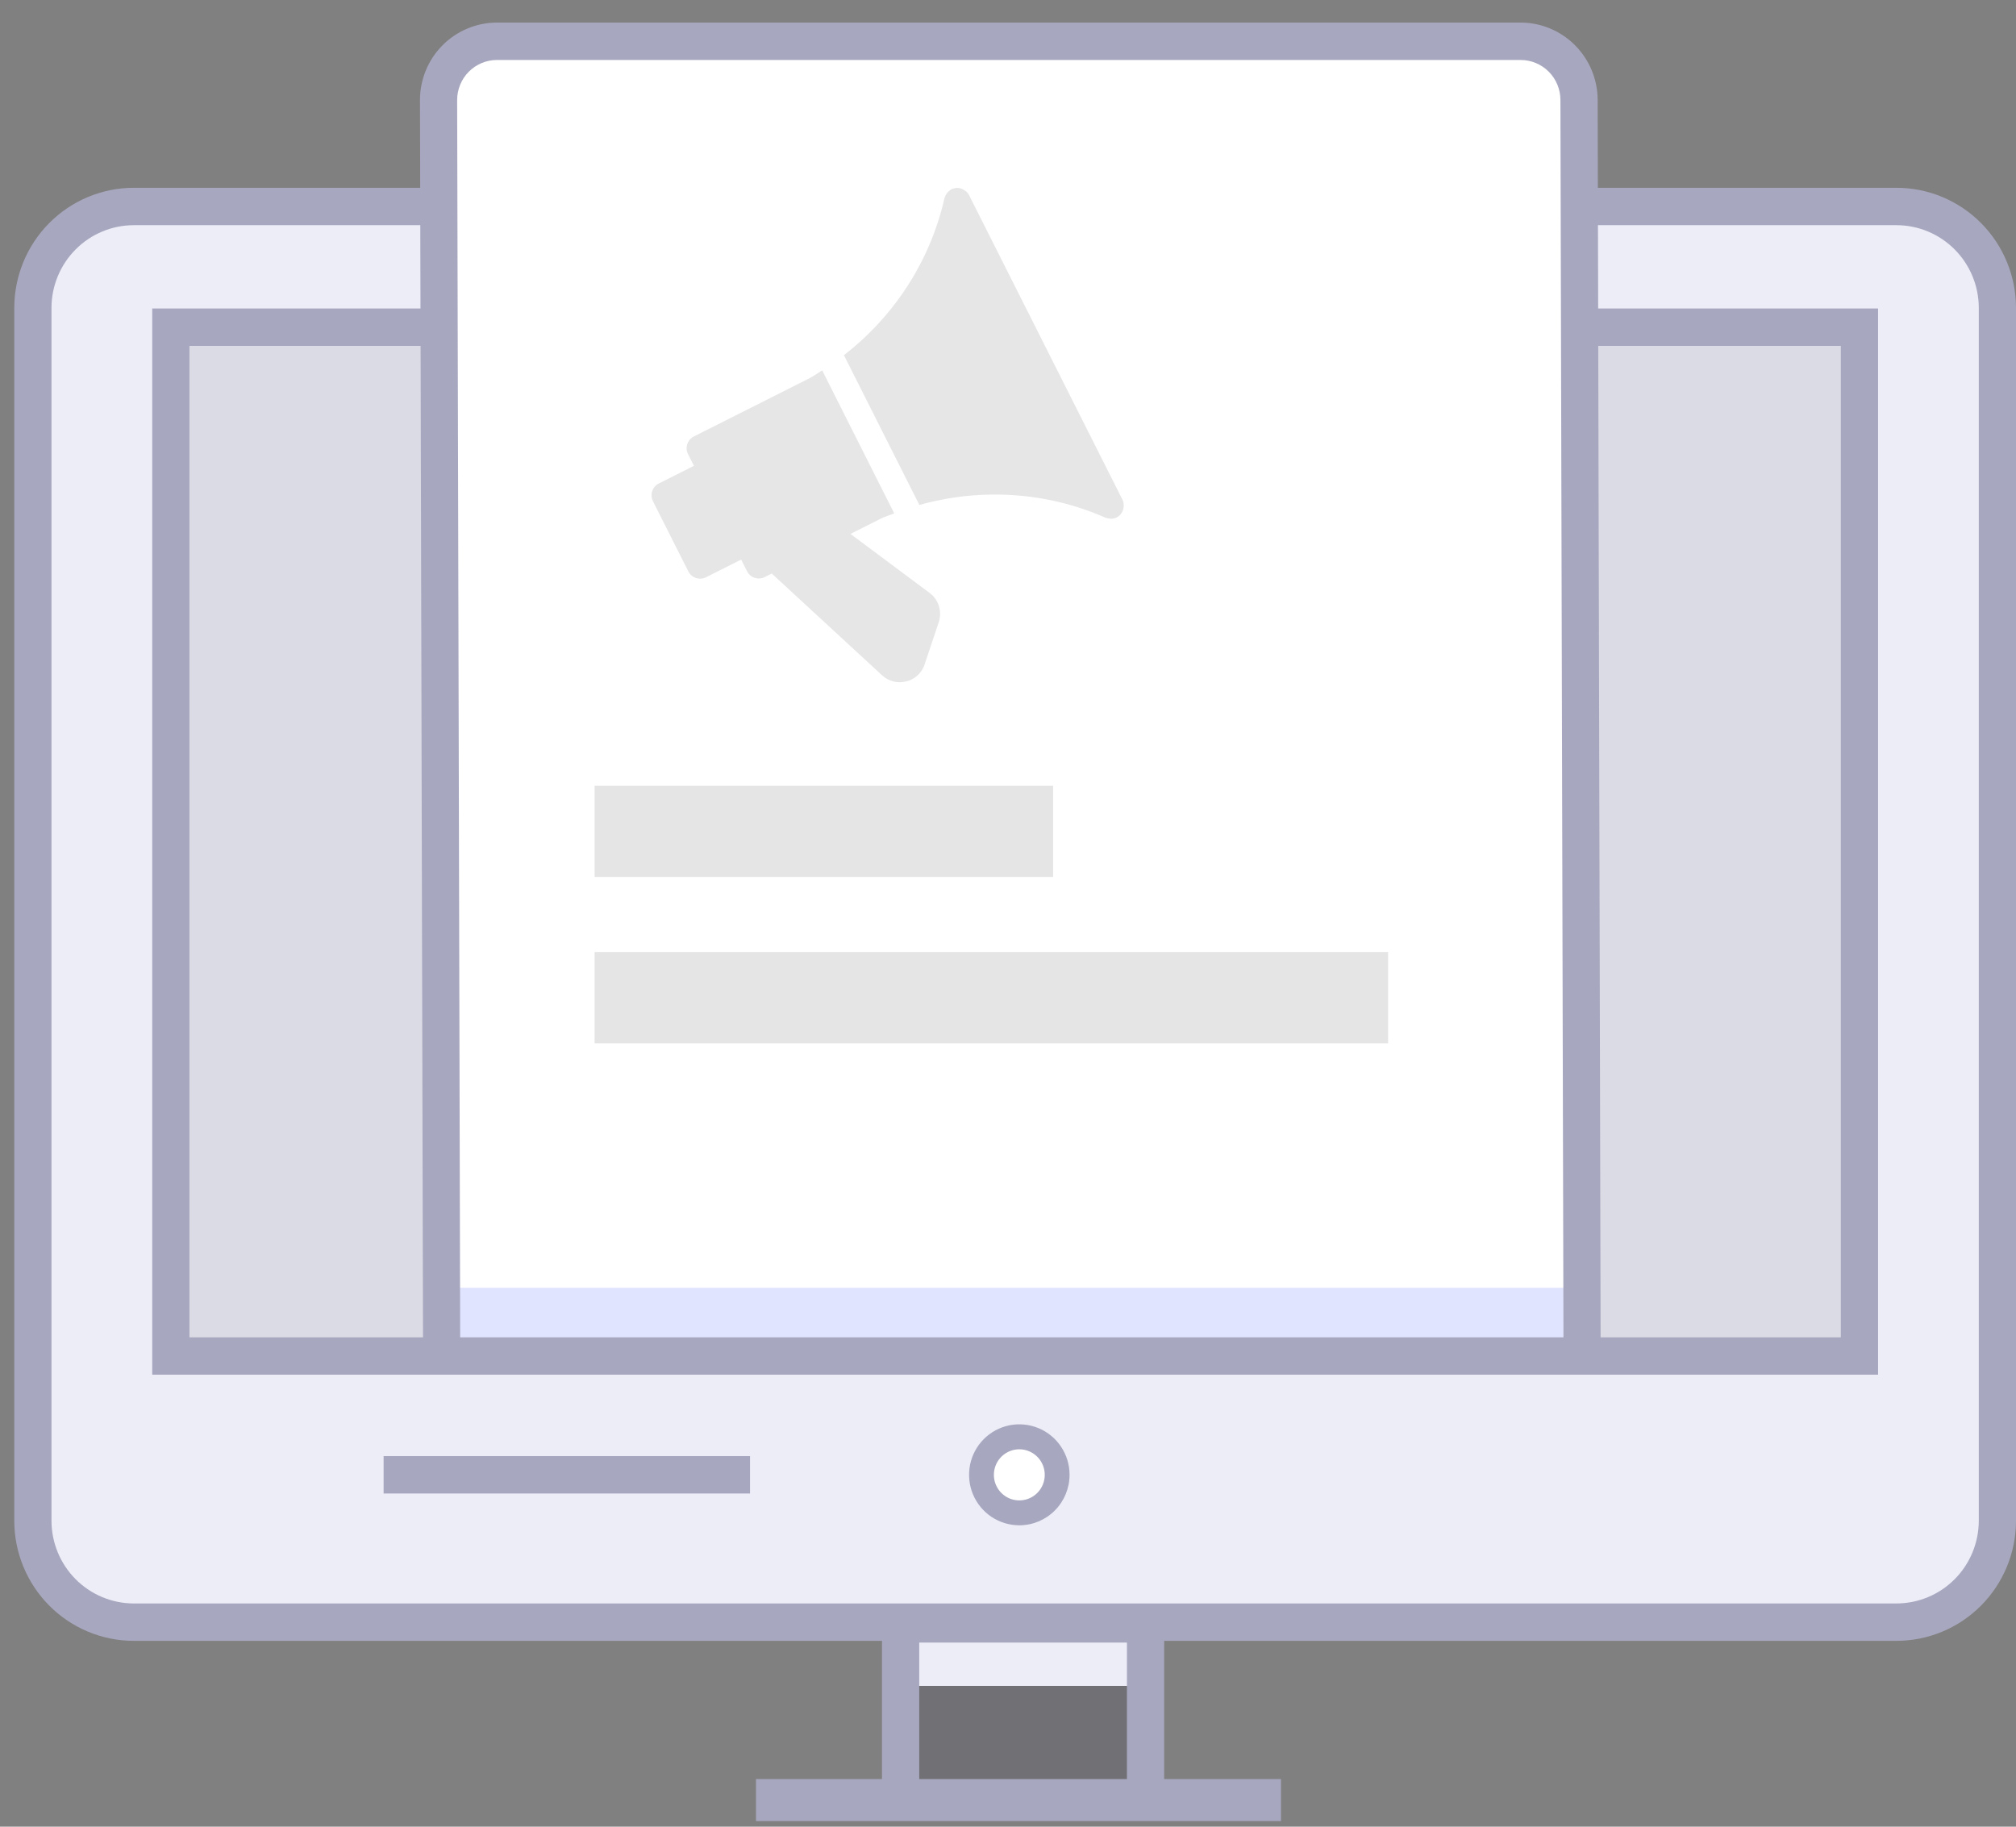<svg width="96" height="87" viewBox="0 0 96 87" fill="none" xmlns="http://www.w3.org/2000/svg">
<rect x="0" y="0" width="96" height="87" fill="#808080" stroke="none"/>
<g clip-path="url(#clip0)">
<path opacity="0.2" d="M43 77.732H54V85.617C54 85.632 53.997 85.647 53.99 85.661C53.983 85.675 53.974 85.688 53.961 85.699C53.949 85.709 53.934 85.718 53.918 85.724C53.901 85.729 53.884 85.732 53.867 85.732H43.134C43.099 85.732 43.065 85.72 43.039 85.699C43.014 85.677 43 85.648 43 85.617V77.732Z" fill="#33334F"/>
<path d="M54.17 78.137H42.508V80.293H54.17V78.137Z" fill="#EDEDF8"/>
<path d="M54.55 86.606C54.315 86.606 54.09 86.512 53.923 86.345C53.757 86.178 53.664 85.951 53.664 85.715V78.232H43.773V85.715C43.773 85.951 43.68 86.178 43.513 86.345C43.347 86.512 43.122 86.606 42.887 86.606C42.652 86.606 42.426 86.512 42.26 86.345C42.094 86.178 42 85.951 42 85.715V76.451H55.436V85.715C55.436 85.951 55.342 86.177 55.176 86.344C55.01 86.511 54.785 86.605 54.55 86.606Z" fill="#A7A7BF"/>
<path d="M61 84.732H36V86.732H61V84.732Z" fill="#A7A7BF"/>
<path d="M89.27 9.836H7.41C4.182 9.836 1.566 12.465 1.566 15.708V71.386C1.566 74.629 4.182 77.258 7.41 77.258H89.27C92.498 77.258 95.114 74.629 95.114 71.386V15.708C95.114 12.465 92.498 9.836 89.27 9.836Z" fill="#EDEDF8"/>
<path d="M88.546 15.584H8.134V64.584H88.546V15.584Z" fill="#DBDBE5"/>
<path d="M90.31 78.149H6.37C4.861 78.147 3.415 77.545 2.348 76.473C1.281 75.401 0.681 73.947 0.68 72.431V14.663C0.681 13.147 1.281 11.693 2.347 10.621C3.414 9.548 4.861 8.945 6.37 8.944H90.31C91.819 8.945 93.266 9.548 94.333 10.621C95.4 11.693 95.999 13.147 96 14.663V72.431C95.999 73.947 95.399 75.401 94.332 76.473C93.265 77.545 91.819 78.147 90.31 78.149ZM6.37 10.725C5.331 10.726 4.335 11.142 3.601 11.88C2.866 12.619 2.453 13.62 2.452 14.663V72.431C2.454 73.475 2.867 74.475 3.601 75.213C4.336 75.951 5.331 76.366 6.37 76.368H90.31C91.349 76.366 92.344 75.951 93.079 75.213C93.813 74.475 94.226 73.475 94.228 72.431V14.663C94.227 13.62 93.814 12.619 93.079 11.88C92.345 11.142 91.349 10.726 90.31 10.725H6.37Z" fill="#A7A7BF"/>
<path d="M48.34 34.89C48.209 34.89 48.084 34.838 47.992 34.745C47.9 34.652 47.848 34.526 47.848 34.395V22.427C47.848 22.296 47.9 22.17 47.992 22.078C48.084 21.985 48.209 21.933 48.34 21.933C48.471 21.933 48.596 21.985 48.688 22.078C48.781 22.17 48.832 22.296 48.832 22.427V34.395C48.832 34.526 48.781 34.652 48.688 34.745C48.596 34.838 48.471 34.89 48.34 34.89Z" fill="white"/>
<path d="M48.34 40.699C48.209 40.699 48.084 40.646 47.992 40.553C47.9 40.461 47.848 40.335 47.848 40.204V37.69C47.848 37.559 47.9 37.433 47.992 37.34C48.084 37.248 48.209 37.195 48.34 37.195C48.471 37.195 48.596 37.248 48.688 37.34C48.781 37.433 48.832 37.559 48.832 37.69V40.204C48.832 40.335 48.781 40.461 48.688 40.553C48.596 40.646 48.471 40.699 48.34 40.699V40.699Z" fill="white"/>
<path d="M48.34 44.382C48.209 44.382 48.084 44.33 47.992 44.237C47.9 44.144 47.848 44.018 47.848 43.887V43.153C47.848 43.021 47.9 42.895 47.992 42.803C48.084 42.71 48.209 42.658 48.34 42.658C48.471 42.658 48.596 42.71 48.688 42.803C48.781 42.895 48.832 43.021 48.832 43.153V43.887C48.832 44.018 48.781 44.144 48.688 44.237C48.596 44.33 48.471 44.382 48.34 44.382V44.382Z" fill="white"/>
<path d="M48.358 32.357C48.227 32.357 48.102 32.304 48.01 32.212C47.917 32.119 47.865 31.993 47.865 31.862V19.894C47.865 19.763 47.917 19.637 48.01 19.544C48.102 19.451 48.227 19.399 48.358 19.399C48.488 19.399 48.614 19.451 48.706 19.544C48.798 19.637 48.85 19.763 48.85 19.894V31.862C48.85 31.993 48.798 32.119 48.706 32.212C48.614 32.304 48.488 32.357 48.358 32.357Z" fill="white"/>
<path d="M48.322 36.356C48.192 36.356 48.066 36.304 47.974 36.211C47.882 36.119 47.83 35.993 47.83 35.862V34.255C47.83 34.123 47.882 33.998 47.974 33.905C48.066 33.812 48.192 33.76 48.322 33.76C48.453 33.76 48.578 33.812 48.67 33.905C48.763 33.998 48.815 34.123 48.815 34.255V35.862C48.815 35.993 48.763 36.119 48.67 36.211C48.578 36.304 48.453 36.356 48.322 36.356Z" fill="white"/>
<path d="M71.964 64.315H24.852C23.897 64.315 22.982 63.934 22.306 63.256C21.631 62.578 21.252 61.658 21.251 60.699L21.117 5.583C21.117 5.108 21.21 4.638 21.391 4.199C21.572 3.76 21.837 3.361 22.171 3.025C22.505 2.689 22.901 2.423 23.338 2.241C23.775 2.059 24.243 1.965 24.716 1.965H71.828C72.782 1.964 73.698 2.344 74.373 3.02C75.049 3.697 75.43 4.615 75.433 5.573L75.563 60.699C75.563 61.658 75.183 62.578 74.509 63.256C73.834 63.934 72.919 64.315 71.964 64.315Z" fill="white"/>
<g opacity="0.5">
<path d="M42.582 24.451L39.152 17.639C38.968 17.754 38.792 17.88 38.602 17.987L33.04 20.788C32.732 20.943 32.608 21.319 32.763 21.627L33.044 22.185L31.369 23.029C31.061 23.184 30.937 23.56 31.092 23.868L32.779 27.217C32.934 27.525 33.31 27.649 33.618 27.494L35.293 26.651L35.574 27.209C35.729 27.517 36.105 27.641 36.413 27.486L36.751 27.316L42.008 32.167C42.325 32.456 42.763 32.562 43.179 32.447C43.262 32.425 43.34 32.396 43.414 32.358C43.712 32.208 43.936 31.947 44.032 31.633L44.704 29.628C44.874 29.113 44.686 28.537 44.259 28.233L40.498 25.429L41.981 24.682C42.177 24.594 42.382 24.529 42.582 24.451Z" fill="#CDCDCF"/>
<path d="M45.908 9.049C45.887 9.035 45.869 9.025 45.846 9.014C45.745 8.967 45.636 8.942 45.522 8.953C45.518 8.954 45.514 8.95 45.51 8.951C45.497 8.953 45.49 8.964 45.477 8.966C45.419 8.977 45.361 8.985 45.305 9.014C45.267 9.033 45.241 9.064 45.208 9.09C45.189 9.106 45.169 9.117 45.151 9.134C45.071 9.214 45.016 9.309 44.987 9.416C44.985 9.423 44.978 9.427 44.976 9.434C44.3 12.424 42.585 15.059 40.187 16.916L43.78 24.05C46.699 23.23 49.837 23.42 52.642 24.657C52.649 24.66 52.658 24.658 52.667 24.662C52.728 24.686 52.794 24.696 52.86 24.699C52.882 24.701 52.902 24.709 52.923 24.708C53.008 24.703 53.094 24.684 53.175 24.643C53.239 24.611 53.296 24.568 53.348 24.515C53.351 24.512 53.35 24.507 53.353 24.504C53.43 24.419 53.475 24.318 53.497 24.208C53.501 24.183 53.503 24.163 53.506 24.137C53.516 24.024 53.507 23.91 53.453 23.803L46.144 9.291C46.09 9.183 46.005 9.108 45.908 9.049Z" fill="#CDCDCF"/>
</g>
<path d="M75.771 63.801H21.46L21.308 61.333H75.618L75.771 63.801Z" fill="#E1E4FE"/>
<path d="M75.338 65.206C75.103 65.206 74.878 65.112 74.712 64.946C74.546 64.779 74.452 64.553 74.452 64.317L74.306 4.758C74.305 4.253 74.104 3.77 73.749 3.413C73.393 3.057 72.912 2.857 72.409 2.856H23.666C23.416 2.856 23.169 2.906 22.939 3.002C22.708 3.098 22.499 3.239 22.323 3.416C22.146 3.594 22.007 3.805 21.912 4.037C21.817 4.269 21.768 4.517 21.769 4.768L21.915 64.313C21.915 64.549 21.822 64.776 21.656 64.943C21.491 65.11 21.266 65.205 21.031 65.206V65.206C20.796 65.206 20.571 65.112 20.405 64.946C20.239 64.779 20.145 64.553 20.145 64.317L19.999 4.772C19.998 4.287 20.092 3.807 20.276 3.359C20.459 2.91 20.729 2.503 21.07 2.16C21.41 1.816 21.815 1.544 22.261 1.358C22.706 1.171 23.183 1.075 23.666 1.075H72.409C73.381 1.076 74.312 1.464 74.999 2.154C75.687 2.843 76.075 3.778 76.079 4.754L76.221 64.313C76.221 64.549 76.128 64.775 75.963 64.943C75.797 65.11 75.573 65.205 75.338 65.206V65.206Z" fill="#A7A7BF"/>
<path d="M89.432 65.473H7.248V14.693H20.714C20.949 14.693 21.174 14.787 21.34 14.954C21.506 15.121 21.6 15.347 21.6 15.584C21.6 15.82 21.506 16.046 21.34 16.213C21.174 16.38 20.949 16.474 20.714 16.474H9.021V63.692H87.659V16.474H75.448C75.213 16.474 74.988 16.38 74.822 16.213C74.655 16.046 74.562 15.82 74.562 15.584C74.562 15.347 74.655 15.121 74.822 14.954C74.988 14.787 75.213 14.693 75.448 14.693H89.432V65.473Z" fill="#A7A7BF"/>
<path d="M48.539 72.051C49.534 72.051 50.341 71.241 50.341 70.241C50.341 69.24 49.534 68.43 48.539 68.43C47.544 68.43 46.737 69.24 46.737 70.241C46.737 71.241 47.544 72.051 48.539 72.051Z" fill="white"/>
<path d="M48.539 72.645C48.066 72.645 47.603 72.504 47.209 72.24C46.816 71.976 46.509 71.6 46.328 71.161C46.147 70.721 46.1 70.238 46.192 69.771C46.284 69.305 46.512 68.876 46.847 68.54C47.181 68.204 47.608 67.975 48.072 67.882C48.536 67.789 49.017 67.837 49.455 68.019C49.892 68.201 50.266 68.509 50.529 68.905C50.791 69.3 50.932 69.765 50.932 70.24C50.931 70.878 50.679 71.49 50.23 71.94C49.782 72.391 49.173 72.645 48.539 72.645ZM48.539 69.025C48.262 69.025 47.993 69.121 47.778 69.296C47.562 69.471 47.413 69.714 47.355 69.987C47.296 70.259 47.333 70.543 47.458 70.791C47.582 71.04 47.788 71.237 48.041 71.352C48.293 71.466 48.577 71.49 48.845 71.42C49.113 71.35 49.349 71.189 49.513 70.965C49.678 70.741 49.761 70.467 49.749 70.189C49.737 69.911 49.63 69.646 49.447 69.437C49.333 69.308 49.194 69.204 49.037 69.133C48.88 69.062 48.711 69.025 48.539 69.025V69.025Z" fill="#A7A7BF"/>
<path opacity="0.5" d="M50.148 41.771V37.425H28.316V41.771H50.148Z" fill="#CDCDCF"/>
<path opacity="0.5" d="M66.101 49.694V45.348H28.314V49.694H66.101Z" fill="#CDCDCF"/>
<path d="M35.715 69.35H18.267V71.131H35.715V69.35Z" fill="#A7A7BF"/>
</g>
<defs>
<clipPath id="clip0">
<rect width="96" height="86" fill="white" transform="translate(0 0.732)"/>
</clipPath>
</defs>
</svg>
